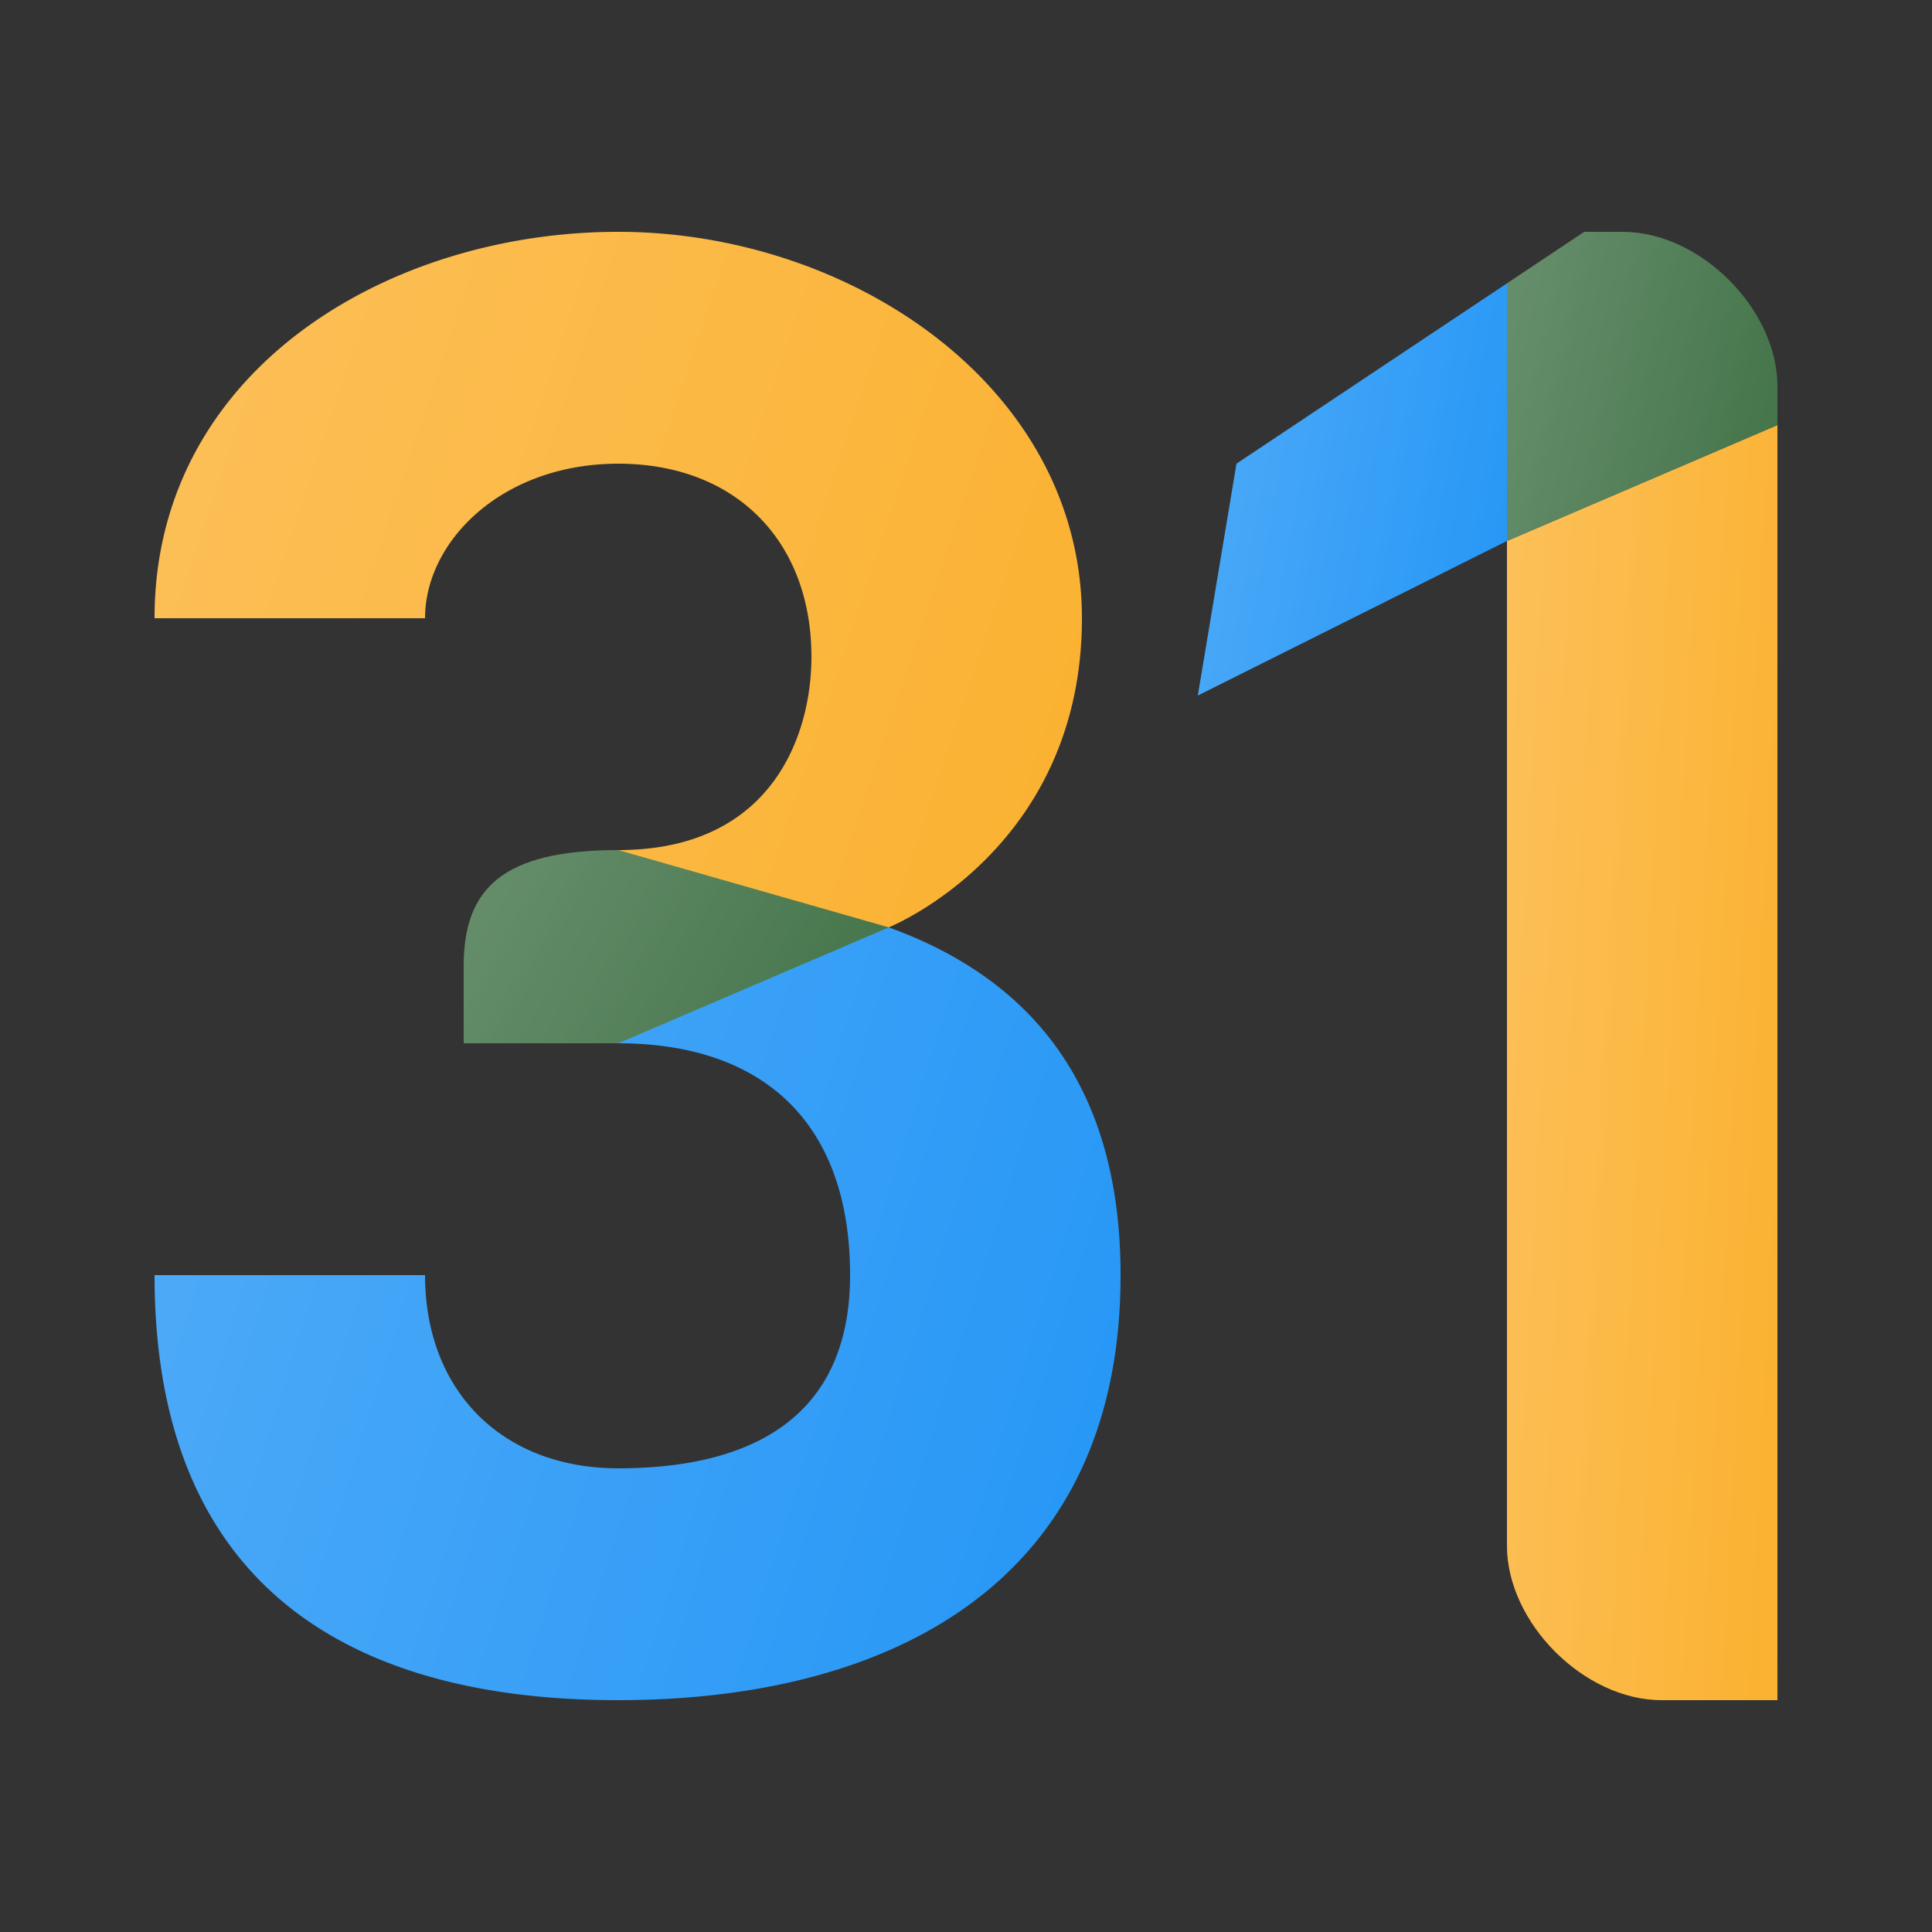 <svg xmlns="http://www.w3.org/2000/svg" width="50" height="50" viewBox="0 0 50 50"><rect x="0" y="0" width="50" height="50" fill="#333333" stroke="none"/><path d="M16 38c3 0 6-1 6-5s-2.306-6-6-6a3 3 0 0 1 3-3h4c3.593 1.3 6 4 6 9 0 8-6 11-13 11S4 41 4 33h7c0 3 2 5 5 5Z" fill="#2496f6"/><path d="M16 38c3 0 6-1 6-5s-2.306-6-6-6a3 3 0 0 1 3-3h4c3.593 1.3 6 4 6 9 0 8-6 11-13 11S4 41 4 33h7c0 3 2 5 5 5Z" fill="url(#o_icon_calendar__a)" fill-opacity=".2"/><path d="M23 24h-5a2 2 0 0 1-2-2c4 0 5-3 5-5 0-3-1.964-5-5-5-3 0-5 2-5 4H4C4 9.616 10 6 16 6s12 4 12 10-5 8-5 8Z" fill="#fbb130"/><path d="M23 24h-5a2 2 0 0 1-2-2c4 0 5-3 5-5 0-3-1.964-5-5-5-3 0-5 2-5 4H4C4 9.616 10 6 16 6s12 4 12 10-5 8-5 8Z" fill="url(#o_icon_calendar__b)" fill-opacity=".2"/><path d="m23 24-7 3h-4v-2c0-2 1-3 4-3l7 2Z" fill="#427348"/><path d="m23 24-7 3h-4v-2c0-2 1-3 4-3l7 2Z" fill="url(#o_icon_calendar__c)" fill-opacity=".2"/><path d="M46 11v33h-3c-2 0-4-2-4-4V14l7-3Z" fill="#fbb130"/><path d="M46 11v33h-3c-2 0-4-2-4-4V14l7-3Z" fill="url(#o_icon_calendar__d)" fill-opacity=".2"/><path d="M39 7.333 32 12l-1 6 8-4V7.333Z" fill="#2496f6"/><path d="M39 7.333 32 12l-1 6 8-4V7.333Z" fill="url(#o_icon_calendar__e)" fill-opacity=".2"/><path d="M39 7.333 41 6h1c2 0 4 2 4 4v1l-7 3V7.333Z" fill="#427348"/><path d="M39 7.333 41 6h1c2 0 4 2 4 4v1l-7 3V7.333Z" fill="url(#o_icon_calendar__f)" fill-opacity=".2"/><defs fill="#000000"><linearGradient id="o_icon_calendar__a" x1="4" y1="24" x2="32.47" y2="32.897" gradientUnits="userSpaceOnUse" fill="#000000"><stop stop-color="#fff" fill="#000000"/><stop offset="1" stop-color="#fff" stop-opacity="0" fill="#000000"/></linearGradient><linearGradient id="o_icon_calendar__b" x1="4" y1="6" x2="31" y2="15" gradientUnits="userSpaceOnUse" fill="#000000"><stop stop-color="#fff" fill="#000000"/><stop offset="1" stop-color="#fff" stop-opacity="0" fill="#000000"/></linearGradient><linearGradient id="o_icon_calendar__c" x1="12" y1="22" x2="22.557" y2="27.806" gradientUnits="userSpaceOnUse" fill="#000000"><stop stop-color="#fff" fill="#000000"/><stop offset="1" stop-color="#fff" stop-opacity="0" fill="#000000"/></linearGradient><linearGradient id="o_icon_calendar__d" x1="39" y1="11" x2="47.725" y2="11.463" gradientUnits="userSpaceOnUse" fill="#000000"><stop stop-color="#fff" fill="#000000"/><stop offset="1" stop-color="#fff" stop-opacity="0" fill="#000000"/></linearGradient><linearGradient id="o_icon_calendar__e" x1="31" y1="7.333" x2="40.66" y2="9.145" gradientUnits="userSpaceOnUse" fill="#000000"><stop stop-color="#fff" fill="#000000"/><stop offset="1" stop-color="#fff" stop-opacity="0" fill="#000000"/></linearGradient><linearGradient id="o_icon_calendar__f" x1="39" y1="6" x2="47.35" y2="7.827" gradientUnits="userSpaceOnUse" fill="#000000"><stop stop-color="#fff" fill="#000000"/><stop offset="1" stop-color="#fff" stop-opacity="0" fill="#000000"/></linearGradient></defs></svg>